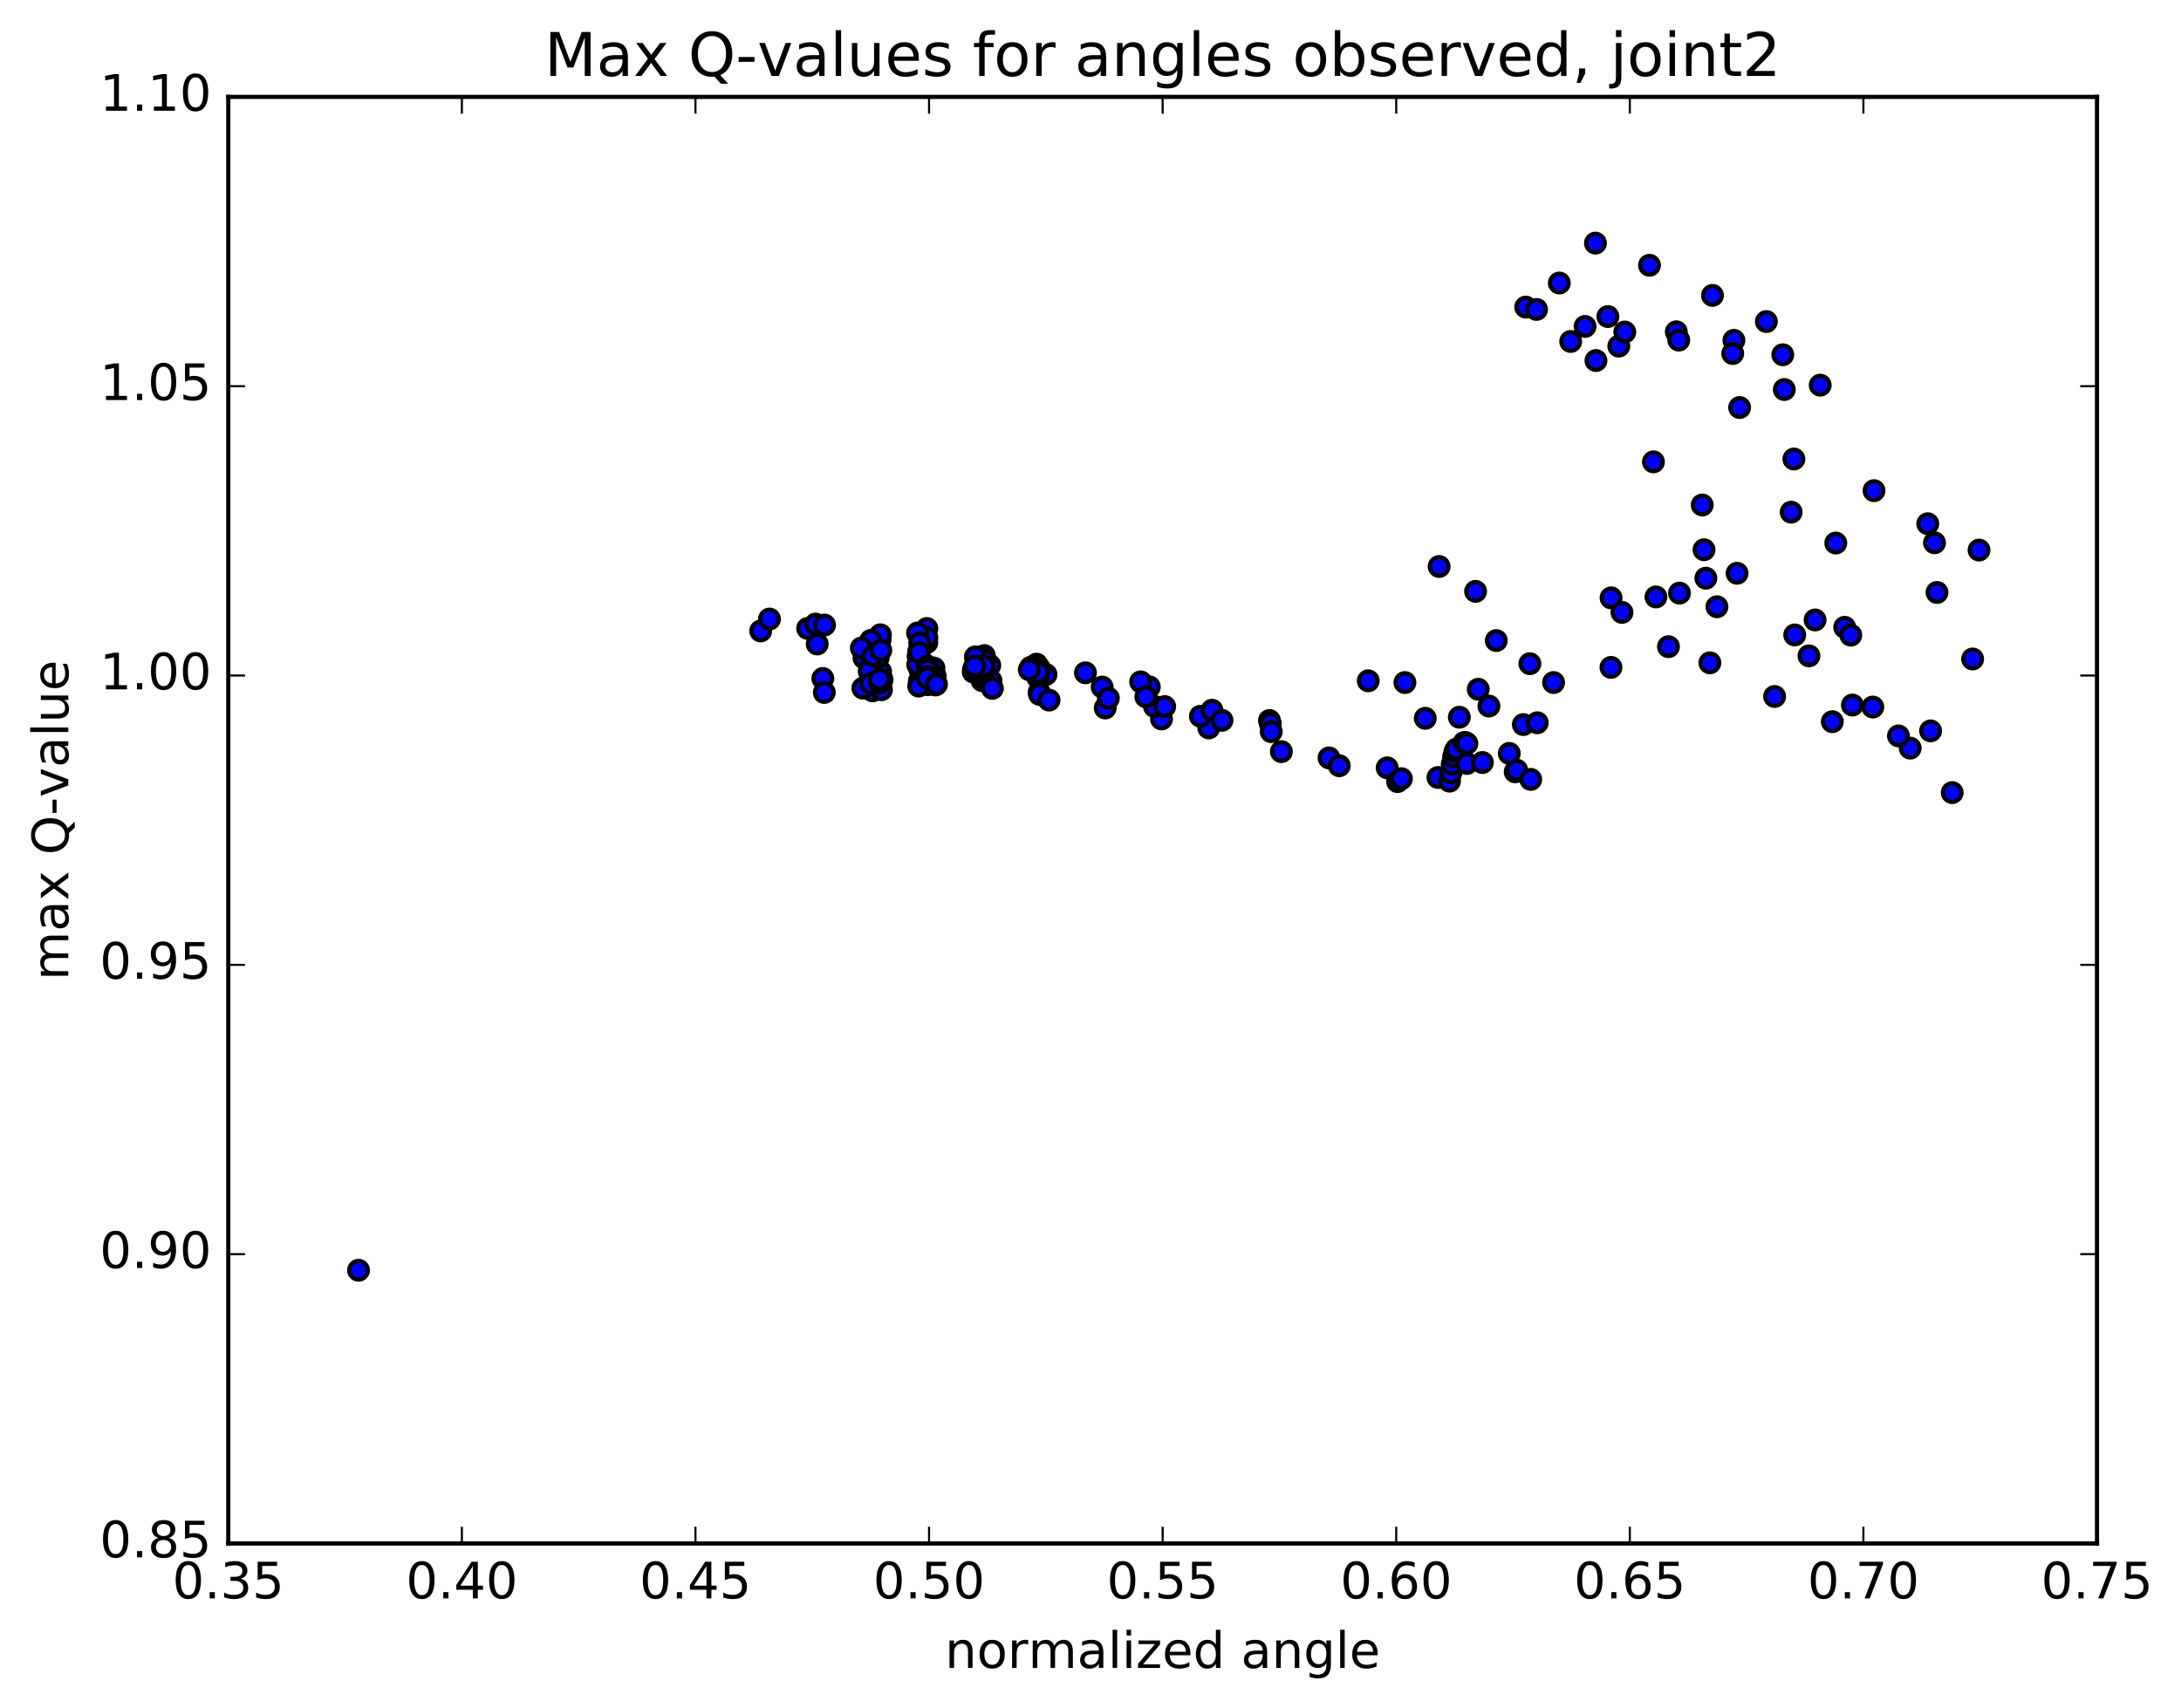 <?xml version="1.0" encoding="utf-8" standalone="no"?>
<!DOCTYPE svg PUBLIC "-//W3C//DTD SVG 1.1//EN"
  "http://www.w3.org/Graphics/SVG/1.1/DTD/svg11.dtd">
<!-- Created with matplotlib (http://matplotlib.org/) -->
<svg height="408pt" version="1.1" viewBox="0 0 521 408" width="521pt" xmlns="http://www.w3.org/2000/svg" xmlns:xlink="http://www.w3.org/1999/xlink">
 <defs>
  <style type="text/css">
*{stroke-linecap:butt;stroke-linejoin:round;stroke-miterlimit:100000;}
  </style>
 </defs>
 <g id="figure_1">
  <g id="patch_1">
   <path d="M 0 408.169 
L 521.492 408.169 
L 521.492 0 
L 0 0 
z
" style="fill:#ffffff;"/>
  </g>
  <g id="axes_1">
   <g id="patch_2">
    <path d="M 54.532 368.742 
L 500.933 368.742 
L 500.933 23.142 
L 54.532 23.142 
z
" style="fill:#ffffff;"/>
   </g>
   <g id="PathCollection_1">
    <defs>
     <path d="M 0 2.236 
C 0.593 2.236 1.162 2 1.581 1.581 
C 2 1.162 2.236 0.593 2.236 0 
C 2.236 -0.593 2 -1.162 1.581 -1.581 
C 1.162 -2 0.593 -2.236 0 -2.236 
C -0.593 -2.236 -1.162 -2 -1.581 -1.581 
C -2 -1.162 -2.236 -0.593 -2.236 0 
C -2.236 0.593 -2 1.162 -1.581 1.581 
C -1.162 2 -0.593 2.236 0 2.236 
z
" id="m28b443f826" style="stroke:#000000;"/>
    </defs>
    <g clip-path="url(#p055ac2f801)">
     <use style="fill:#0000ff;stroke:#000000;" x="85.647" xlink:href="#m28b443f826" y="303.468"/>
     <use style="fill:#0000ff;stroke:#000000;" x="221.933" xlink:href="#m28b443f826" y="162.406"/>
     <use style="fill:#0000ff;stroke:#000000;" x="219.739" xlink:href="#m28b443f826" y="159.907"/>
     <use style="fill:#0000ff;stroke:#000000;" x="206.386" xlink:href="#m28b443f826" y="157.171"/>
     <use style="fill:#0000ff;stroke:#000000;" x="195.211" xlink:href="#m28b443f826" y="153.853"/>
     <use style="fill:#0000ff;stroke:#000000;" x="192.93" xlink:href="#m28b443f826" y="150.136"/>
     <use style="fill:#0000ff;stroke:#000000;" x="181.711" xlink:href="#m28b443f826" y="150.735"/>
     <use style="fill:#0000ff;stroke:#000000;" x="183.808" xlink:href="#m28b443f826" y="147.89"/>
     <use style="fill:#0000ff;stroke:#000000;" x="194.829" xlink:href="#m28b443f826" y="149.092"/>
     <use style="fill:#0000ff;stroke:#000000;" x="196.966" xlink:href="#m28b443f826" y="149.321"/>
     <use style="fill:#0000ff;stroke:#000000;" x="210.224" xlink:href="#m28b443f826" y="152.897"/>
     <use style="fill:#0000ff;stroke:#000000;" x="219.332" xlink:href="#m28b443f826" y="156.775"/>
     <use style="fill:#0000ff;stroke:#000000;" x="208.192" xlink:href="#m28b443f826" y="158.677"/>
     <use style="fill:#0000ff;stroke:#000000;" x="210.355" xlink:href="#m28b443f826" y="160.443"/>
     <use style="fill:#0000ff;stroke:#000000;" x="219.47" xlink:href="#m28b443f826" y="155.611"/>
     <use style="fill:#0000ff;stroke:#000000;" x="210.308" xlink:href="#m28b443f826" y="151.651"/>
     <use style="fill:#0000ff;stroke:#000000;" x="221.407" xlink:href="#m28b443f826" y="150.152"/>
     <use style="fill:#0000ff;stroke:#000000;" x="221.398" xlink:href="#m28b443f826" y="153.508"/>
     <use style="fill:#0000ff;stroke:#000000;" x="221.407" xlink:href="#m28b443f826" y="152.351"/>
     <use style="fill:#0000ff;stroke:#000000;" x="219.193" xlink:href="#m28b443f826" y="151.215"/>
     <use style="fill:#0000ff;stroke:#000000;" x="208.052" xlink:href="#m28b443f826" y="153.042"/>
     <use style="fill:#0000ff;stroke:#000000;" x="208.014" xlink:href="#m28b443f826" y="153.02"/>
     <use style="fill:#0000ff;stroke:#000000;" x="205.767" xlink:href="#m28b443f826" y="154.802"/>
     <use style="fill:#0000ff;stroke:#000000;" x="196.558" xlink:href="#m28b443f826" y="162.088"/>
     <use style="fill:#0000ff;stroke:#000000;" x="207.638" xlink:href="#m28b443f826" y="160.386"/>
     <use style="fill:#0000ff;stroke:#000000;" x="209.797" xlink:href="#m28b443f826" y="157.073"/>
     <use style="fill:#0000ff;stroke:#000000;" x="220.89" xlink:href="#m28b443f826" y="158.746"/>
     <use style="fill:#0000ff;stroke:#000000;" x="223.098" xlink:href="#m28b443f826" y="159.593"/>
     <use style="fill:#0000ff;stroke:#000000;" x="236.44" xlink:href="#m28b443f826" y="158.955"/>
     <use style="fill:#0000ff;stroke:#000000;" x="247.61" xlink:href="#m28b443f826" y="158.671"/>
     <use style="fill:#0000ff;stroke:#000000;" x="249.874" xlink:href="#m28b443f826" y="161.137"/>
     <use style="fill:#0000ff;stroke:#000000;" x="263.291" xlink:href="#m28b443f826" y="164.147"/>
     <use style="fill:#0000ff;stroke:#000000;" x="274.553" xlink:href="#m28b443f826" y="164.102"/>
     <use style="fill:#0000ff;stroke:#000000;" x="272.484" xlink:href="#m28b443f826" y="162.902"/>
     <use style="fill:#0000ff;stroke:#000000;" x="259.294" xlink:href="#m28b443f826" y="160.732"/>
     <use style="fill:#0000ff;stroke:#000000;" x="248.259" xlink:href="#m28b443f826" y="159.59"/>
     <use style="fill:#0000ff;stroke:#000000;" x="248.32" xlink:href="#m28b443f826" y="160.031"/>
     <use style="fill:#0000ff;stroke:#000000;" x="246.2" xlink:href="#m28b443f826" y="159.414"/>
     <use style="fill:#0000ff;stroke:#000000;" x="235.135" xlink:href="#m28b443f826" y="156.617"/>
     <use style="fill:#0000ff;stroke:#000000;" x="235.16" xlink:href="#m28b443f826" y="157.675"/>
     <use style="fill:#0000ff;stroke:#000000;" x="233.004" xlink:href="#m28b443f826" y="156.925"/>
     <use style="fill:#0000ff;stroke:#000000;" x="219.695" xlink:href="#m28b443f826" y="153.604"/>
     <use style="fill:#0000ff;stroke:#000000;" x="208.544" xlink:href="#m28b443f826" y="156.658"/>
     <use style="fill:#0000ff;stroke:#000000;" x="210.707" xlink:href="#m28b443f826" y="162.374"/>
     <use style="fill:#0000ff;stroke:#000000;" x="221.822" xlink:href="#m28b443f826" y="162.302"/>
     <use style="fill:#0000ff;stroke:#000000;" x="219.614" xlink:href="#m28b443f826" y="162.674"/>
     <use style="fill:#0000ff;stroke:#000000;" x="208.469" xlink:href="#m28b443f826" y="165.001"/>
     <use style="fill:#0000ff;stroke:#000000;" x="208.444" xlink:href="#m28b443f826" y="164.512"/>
     <use style="fill:#0000ff;stroke:#000000;" x="208.394" xlink:href="#m28b443f826" y="165.002"/>
     <use style="fill:#0000ff;stroke:#000000;" x="210.569" xlink:href="#m28b443f826" y="164.776"/>
     <use style="fill:#0000ff;stroke:#000000;" x="221.669" xlink:href="#m28b443f826" y="163.505"/>
     <use style="fill:#0000ff;stroke:#000000;" x="221.668" xlink:href="#m28b443f826" y="163.504"/>
     <use style="fill:#0000ff;stroke:#000000;" x="221.668" xlink:href="#m28b443f826" y="163.499"/>
     <use style="fill:#0000ff;stroke:#000000;" x="219.461" xlink:href="#m28b443f826" y="163.915"/>
     <use style="fill:#0000ff;stroke:#000000;" x="206.126" xlink:href="#m28b443f826" y="164.401"/>
     <use style="fill:#0000ff;stroke:#000000;" x="196.913" xlink:href="#m28b443f826" y="165.432"/>
     <use style="fill:#0000ff;stroke:#000000;" x="207.99" xlink:href="#m28b443f826" y="163.297"/>
     <use style="fill:#0000ff;stroke:#000000;" x="210.144" xlink:href="#m28b443f826" y="163.181"/>
     <use style="fill:#0000ff;stroke:#000000;" x="223.444" xlink:href="#m28b443f826" y="163.646"/>
     <use style="fill:#0000ff;stroke:#000000;" x="234.599" xlink:href="#m28b443f826" y="162.602"/>
     <use style="fill:#0000ff;stroke:#000000;" x="234.634" xlink:href="#m28b443f826" y="161.308"/>
     <use style="fill:#0000ff;stroke:#000000;" x="234.657" xlink:href="#m28b443f826" y="161.773"/>
     <use style="fill:#0000ff;stroke:#000000;" x="232.504" xlink:href="#m28b443f826" y="160.563"/>
     <use style="fill:#0000ff;stroke:#000000;" x="223.384" xlink:href="#m28b443f826" y="161.513"/>
     <use style="fill:#0000ff;stroke:#000000;" x="232.541" xlink:href="#m28b443f826" y="159.951"/>
     <use style="fill:#0000ff;stroke:#000000;" x="219.231" xlink:href="#m28b443f826" y="158.783"/>
     <use style="fill:#0000ff;stroke:#000000;" x="210.065" xlink:href="#m28b443f826" y="162.285"/>
     <use style="fill:#0000ff;stroke:#000000;" x="223.383" xlink:href="#m28b443f826" y="161.87"/>
     <use style="fill:#0000ff;stroke:#000000;" x="234.52" xlink:href="#m28b443f826" y="160.841"/>
     <use style="fill:#0000ff;stroke:#000000;" x="236.749" xlink:href="#m28b443f826" y="162.655"/>
     <use style="fill:#0000ff;stroke:#000000;" x="247.941" xlink:href="#m28b443f826" y="161.946"/>
     <use style="fill:#0000ff;stroke:#000000;" x="248.014" xlink:href="#m28b443f826" y="160.61"/>
     <use style="fill:#0000ff;stroke:#000000;" x="245.875" xlink:href="#m28b443f826" y="160.014"/>
     <use style="fill:#0000ff;stroke:#000000;" x="234.803" xlink:href="#m28b443f826" y="161.696"/>
     <use style="fill:#0000ff;stroke:#000000;" x="234.852" xlink:href="#m28b443f826" y="161.216"/>
     <use style="fill:#0000ff;stroke:#000000;" x="234.882" xlink:href="#m28b443f826" y="160.83"/>
     <use style="fill:#0000ff;stroke:#000000;" x="234.927" xlink:href="#m28b443f826" y="159.986"/>
     <use style="fill:#0000ff;stroke:#000000;" x="234.958" xlink:href="#m28b443f826" y="159.066"/>
     <use style="fill:#0000ff;stroke:#000000;" x="234.996" xlink:href="#m28b443f826" y="159.075"/>
     <use style="fill:#0000ff;stroke:#000000;" x="235.034" xlink:href="#m28b443f826" y="159.089"/>
     <use style="fill:#0000ff;stroke:#000000;" x="232.865" xlink:href="#m28b443f826" y="159.112"/>
     <use style="fill:#0000ff;stroke:#000000;" x="221.764" xlink:href="#m28b443f826" y="160.126"/>
     <use style="fill:#0000ff;stroke:#000000;" x="221.765" xlink:href="#m28b443f826" y="160.126"/>
     <use style="fill:#0000ff;stroke:#000000;" x="221.765" xlink:href="#m28b443f826" y="160.125"/>
     <use style="fill:#0000ff;stroke:#000000;" x="219.571" xlink:href="#m28b443f826" y="155.917"/>
     <use style="fill:#0000ff;stroke:#000000;" x="210.407" xlink:href="#m28b443f826" y="155.351"/>
     <use style="fill:#0000ff;stroke:#000000;" x="221.508" xlink:href="#m28b443f826" y="159.138"/>
     <use style="fill:#0000ff;stroke:#000000;" x="221.515" xlink:href="#m28b443f826" y="160.099"/>
     <use style="fill:#0000ff;stroke:#000000;" x="221.515" xlink:href="#m28b443f826" y="160.098"/>
     <use style="fill:#0000ff;stroke:#000000;" x="221.508" xlink:href="#m28b443f826" y="161.644"/>
     <use style="fill:#0000ff;stroke:#000000;" x="221.515" xlink:href="#m28b443f826" y="161.992"/>
     <use style="fill:#0000ff;stroke:#000000;" x="223.709" xlink:href="#m28b443f826" y="163.47"/>
     <use style="fill:#0000ff;stroke:#000000;" x="237.062" xlink:href="#m28b443f826" y="164.452"/>
     <use style="fill:#0000ff;stroke:#000000;" x="248.237" xlink:href="#m28b443f826" y="165.38"/>
     <use style="fill:#0000ff;stroke:#000000;" x="248.318" xlink:href="#m28b443f826" y="165.888"/>
     <use style="fill:#0000ff;stroke:#000000;" x="250.592" xlink:href="#m28b443f826" y="167.253"/>
     <use style="fill:#0000ff;stroke:#000000;" x="264.012" xlink:href="#m28b443f826" y="169.139"/>
     <use style="fill:#0000ff;stroke:#000000;" x="277.468" xlink:href="#m28b443f826" y="171.767"/>
     <use style="fill:#0000ff;stroke:#000000;" x="288.754" xlink:href="#m28b443f826" y="173.912"/>
     <use style="fill:#0000ff;stroke:#000000;" x="286.747" xlink:href="#m28b443f826" y="171.115"/>
     <use style="fill:#0000ff;stroke:#000000;" x="275.788" xlink:href="#m28b443f826" y="168.79"/>
     <use style="fill:#0000ff;stroke:#000000;" x="273.731" xlink:href="#m28b443f826" y="166.472"/>
     <use style="fill:#0000ff;stroke:#000000;" x="264.771" xlink:href="#m28b443f826" y="166.808"/>
     <use style="fill:#0000ff;stroke:#000000;" x="278.224" xlink:href="#m28b443f826" y="168.807"/>
     <use style="fill:#0000ff;stroke:#000000;" x="289.518" xlink:href="#m28b443f826" y="169.675"/>
     <use style="fill:#0000ff;stroke:#000000;" x="291.905" xlink:href="#m28b443f826" y="172.084"/>
     <use style="fill:#0000ff;stroke:#000000;" x="303.241" xlink:href="#m28b443f826" y="172.136"/>
     <use style="fill:#0000ff;stroke:#000000;" x="303.45" xlink:href="#m28b443f826" y="172.877"/>
     <use style="fill:#0000ff;stroke:#000000;" x="303.673" xlink:href="#m28b443f826" y="174.798"/>
     <use style="fill:#0000ff;stroke:#000000;" x="306.097" xlink:href="#m28b443f826" y="179.567"/>
     <use style="fill:#0000ff;stroke:#000000;" x="317.473" xlink:href="#m28b443f826" y="181.065"/>
     <use style="fill:#0000ff;stroke:#000000;" x="319.93" xlink:href="#m28b443f826" y="182.935"/>
     <use style="fill:#0000ff;stroke:#000000;" x="331.37" xlink:href="#m28b443f826" y="183.441"/>
     <use style="fill:#0000ff;stroke:#000000;" x="333.855" xlink:href="#m28b443f826" y="186.726"/>
     <use style="fill:#0000ff;stroke:#000000;" x="343.509" xlink:href="#m28b443f826" y="185.743"/>
     <use style="fill:#0000ff;stroke:#000000;" x="334.773" xlink:href="#m28b443f826" y="186.031"/>
     <use style="fill:#0000ff;stroke:#000000;" x="346.263" xlink:href="#m28b443f826" y="186.622"/>
     <use style="fill:#0000ff;stroke:#000000;" x="346.586" xlink:href="#m28b443f826" y="184.663"/>
     <use style="fill:#0000ff;stroke:#000000;" x="346.91" xlink:href="#m28b443f826" y="182.591"/>
     <use style="fill:#0000ff;stroke:#000000;" x="347.235" xlink:href="#m28b443f826" y="180.804"/>
     <use style="fill:#0000ff;stroke:#000000;" x="347.561" xlink:href="#m28b443f826" y="179.556"/>
     <use style="fill:#0000ff;stroke:#000000;" x="347.889" xlink:href="#m28b443f826" y="178.972"/>
     <use style="fill:#0000ff;stroke:#000000;" x="350.412" xlink:href="#m28b443f826" y="182.4"/>
     <use style="fill:#0000ff;stroke:#000000;" x="361.951" xlink:href="#m28b443f826" y="184.383"/>
     <use style="fill:#0000ff;stroke:#000000;" x="362.308" xlink:href="#m28b443f826" y="183.991"/>
     <use style="fill:#0000ff;stroke:#000000;" x="360.533" xlink:href="#m28b443f826" y="179.994"/>
     <use style="fill:#0000ff;stroke:#000000;" x="349.753" xlink:href="#m28b443f826" y="177.398"/>
     <use style="fill:#0000ff;stroke:#000000;" x="350.081" xlink:href="#m28b443f826" y="177.396"/>
     <use style="fill:#0000ff;stroke:#000000;" x="350.413" xlink:href="#m28b443f826" y="177.629"/>
     <use style="fill:#0000ff;stroke:#000000;" x="348.612" xlink:href="#m28b443f826" y="171.347"/>
     <use style="fill:#0000ff;stroke:#000000;" x="335.608" xlink:href="#m28b443f826" y="163.06"/>
     <use style="fill:#0000ff;stroke:#000000;" x="326.849" xlink:href="#m28b443f826" y="162.647"/>
     <use style="fill:#0000ff;stroke:#000000;" x="340.469" xlink:href="#m28b443f826" y="171.604"/>
     <use style="fill:#0000ff;stroke:#000000;" x="354.113" xlink:href="#m28b443f826" y="182.163"/>
     <use style="fill:#0000ff;stroke:#000000;" x="365.663" xlink:href="#m28b443f826" y="186.204"/>
     <use style="fill:#0000ff;stroke:#000000;" x="363.899" xlink:href="#m28b443f826" y="173.103"/>
     <use style="fill:#0000ff;stroke:#000000;" x="353.122" xlink:href="#m28b443f826" y="164.663"/>
     <use style="fill:#0000ff;stroke:#000000;" x="355.669" xlink:href="#m28b443f826" y="168.68"/>
     <use style="fill:#0000ff;stroke:#000000;" x="367.216" xlink:href="#m28b443f826" y="172.67"/>
     <use style="fill:#0000ff;stroke:#000000;" x="365.46" xlink:href="#m28b443f826" y="158.558"/>
     <use style="fill:#0000ff;stroke:#000000;" x="352.487" xlink:href="#m28b443f826" y="141.279"/>
     <use style="fill:#0000ff;stroke:#000000;" x="343.782" xlink:href="#m28b443f826" y="135.334"/>
     <use style="fill:#0000ff;stroke:#000000;" x="357.43" xlink:href="#m28b443f826" y="153.034"/>
     <use style="fill:#0000ff;stroke:#000000;" x="371.122" xlink:href="#m28b443f826" y="163.058"/>
     <use style="fill:#0000ff;stroke:#000000;" x="384.831" xlink:href="#m28b443f826" y="159.441"/>
     <use style="fill:#0000ff;stroke:#000000;" x="398.563" xlink:href="#m28b443f826" y="154.494"/>
     <use style="fill:#0000ff;stroke:#000000;" x="408.463" xlink:href="#m28b443f826" y="158.348"/>
     <use style="fill:#0000ff;stroke:#000000;" x="395.574" xlink:href="#m28b443f826" y="142.609"/>
     <use style="fill:#0000ff;stroke:#000000;" x="384.854" xlink:href="#m28b443f826" y="142.832"/>
     <use style="fill:#0000ff;stroke:#000000;" x="387.462" xlink:href="#m28b443f826" y="146.303"/>
     <use style="fill:#0000ff;stroke:#000000;" x="401.199" xlink:href="#m28b443f826" y="141.693"/>
     <use style="fill:#0000ff;stroke:#000000;" x="414.956" xlink:href="#m28b443f826" y="136.955"/>
     <use style="fill:#0000ff;stroke:#000000;" x="428.723" xlink:href="#m28b443f826" y="151.693"/>
     <use style="fill:#0000ff;stroke:#000000;" x="442.511" xlink:href="#m28b443f826" y="168.441"/>
     <use style="fill:#0000ff;stroke:#000000;" x="456.307" xlink:href="#m28b443f826" y="178.727"/>
     <use style="fill:#0000ff;stroke:#000000;" x="466.341" xlink:href="#m28b443f826" y="189.355"/>
     <use style="fill:#0000ff;stroke:#000000;" x="453.505" xlink:href="#m28b443f826" y="175.813"/>
     <use style="fill:#0000ff;stroke:#000000;" x="440.658" xlink:href="#m28b443f826" y="149.859"/>
     <use style="fill:#0000ff;stroke:#000000;" x="432.122" xlink:href="#m28b443f826" y="156.686"/>
     <use style="fill:#0000ff;stroke:#000000;" x="442.125" xlink:href="#m28b443f826" y="151.734"/>
     <use style="fill:#0000ff;stroke:#000000;" x="433.591" xlink:href="#m28b443f826" y="148.105"/>
     <use style="fill:#0000ff;stroke:#000000;" x="447.38" xlink:href="#m28b443f826" y="168.913"/>
     <use style="fill:#0000ff;stroke:#000000;" x="461.182" xlink:href="#m28b443f826" y="174.61"/>
     <use style="fill:#0000ff;stroke:#000000;" x="471.221" xlink:href="#m28b443f826" y="157.429"/>
     <use style="fill:#0000ff;stroke:#000000;" x="462.714" xlink:href="#m28b443f826" y="141.542"/>
     <use style="fill:#0000ff;stroke:#000000;" x="472.754" xlink:href="#m28b443f826" y="131.411"/>
     <use style="fill:#0000ff;stroke:#000000;" x="462.118" xlink:href="#m28b443f826" y="129.667"/>
     <use style="fill:#0000ff;stroke:#000000;" x="460.507" xlink:href="#m28b443f826" y="125.121"/>
     <use style="fill:#0000ff;stroke:#000000;" x="447.665" xlink:href="#m28b443f826" y="117.22"/>
     <use style="fill:#0000ff;stroke:#000000;" x="434.816" xlink:href="#m28b443f826" y="92.014"/>
     <use style="fill:#0000ff;stroke:#000000;" x="421.951" xlink:href="#m28b443f826" y="76.818"/>
     <use style="fill:#0000ff;stroke:#000000;" x="409.077" xlink:href="#m28b443f826" y="70.57"/>
     <use style="fill:#0000ff;stroke:#000000;" x="394.036" xlink:href="#m28b443f826" y="63.371"/>
     <use style="fill:#0000ff;stroke:#000000;" x="381.125" xlink:href="#m28b443f826" y="58.079"/>
     <use style="fill:#0000ff;stroke:#000000;" x="372.489" xlink:href="#m28b443f826" y="67.617"/>
     <use style="fill:#0000ff;stroke:#000000;" x="384.095" xlink:href="#m28b443f826" y="75.629"/>
     <use style="fill:#0000ff;stroke:#000000;" x="386.7" xlink:href="#m28b443f826" y="82.694"/>
     <use style="fill:#0000ff;stroke:#000000;" x="400.443" xlink:href="#m28b443f826" y="79.268"/>
     <use style="fill:#0000ff;stroke:#000000;" x="414.199" xlink:href="#m28b443f826" y="81.309"/>
     <use style="fill:#0000ff;stroke:#000000;" x="425.872" xlink:href="#m28b443f826" y="84.753"/>
     <use style="fill:#0000ff;stroke:#000000;" x="428.528" xlink:href="#m28b443f826" y="109.662"/>
     <use style="fill:#0000ff;stroke:#000000;" x="438.529" xlink:href="#m28b443f826" y="129.738"/>
     <use style="fill:#0000ff;stroke:#000000;" x="427.876" xlink:href="#m28b443f826" y="122.359"/>
     <use style="fill:#0000ff;stroke:#000000;" x="426.237" xlink:href="#m28b443f826" y="93.057"/>
     <use style="fill:#0000ff;stroke:#000000;" x="415.564" xlink:href="#m28b443f826" y="97.356"/>
     <use style="fill:#0000ff;stroke:#000000;" x="413.913" xlink:href="#m28b443f826" y="84.456"/>
     <use style="fill:#0000ff;stroke:#000000;" x="401.025" xlink:href="#m28b443f826" y="81.247"/>
     <use style="fill:#0000ff;stroke:#000000;" x="388.129" xlink:href="#m28b443f826" y="79.323"/>
     <use style="fill:#0000ff;stroke:#000000;" x="375.208" xlink:href="#m28b443f826" y="81.577"/>
     <use style="fill:#0000ff;stroke:#000000;" x="364.477" xlink:href="#m28b443f826" y="73.362"/>
     <use style="fill:#0000ff;stroke:#000000;" x="367.05" xlink:href="#m28b443f826" y="73.929"/>
     <use style="fill:#0000ff;stroke:#000000;" x="378.644" xlink:href="#m28b443f826" y="77.99"/>
     <use style="fill:#0000ff;stroke:#000000;" x="381.244" xlink:href="#m28b443f826" y="86.134"/>
     <use style="fill:#0000ff;stroke:#000000;" x="394.976" xlink:href="#m28b443f826" y="110.336"/>
     <use style="fill:#0000ff;stroke:#000000;" x="406.627" xlink:href="#m28b443f826" y="120.644"/>
     <use style="fill:#0000ff;stroke:#000000;" x="407.064" xlink:href="#m28b443f826" y="131.334"/>
     <use style="fill:#0000ff;stroke:#000000;" x="407.507" xlink:href="#m28b443f826" y="138.132"/>
     <use style="fill:#0000ff;stroke:#000000;" x="410.148" xlink:href="#m28b443f826" y="144.952"/>
     <use style="fill:#0000ff;stroke:#000000;" x="423.919" xlink:href="#m28b443f826" y="166.387"/>
     <use style="fill:#0000ff;stroke:#000000;" x="437.706" xlink:href="#m28b443f826" y="172.412"/>
    </g>
   </g>
   <g id="patch_3">
    <path d="M 500.933 368.742 
L 500.933 23.142 
" style="fill:none;stroke:#000000;stroke-linecap:square;stroke-linejoin:miter;"/>
   </g>
   <g id="patch_4">
    <path d="M 54.532 368.742 
L 54.532 23.142 
" style="fill:none;stroke:#000000;stroke-linecap:square;stroke-linejoin:miter;"/>
   </g>
   <g id="patch_5">
    <path d="M 54.532 368.742 
L 500.933 368.742 
" style="fill:none;stroke:#000000;stroke-linecap:square;stroke-linejoin:miter;"/>
   </g>
   <g id="patch_6">
    <path d="M 54.532 23.142 
L 500.933 23.142 
" style="fill:none;stroke:#000000;stroke-linecap:square;stroke-linejoin:miter;"/>
   </g>
   <g id="matplotlib.axis_1">
    <g id="xtick_1">
     <g id="line2d_1">
      <defs>
       <path d="M 0 0 
L 0 -4 
" id="meae0b005f2" style="stroke:#000000;stroke-width:0.5;"/>
      </defs>
      <g>
       <use style="stroke:#000000;stroke-width:0.5;" x="54.532" xlink:href="#meae0b005f2" y="368.742"/>
      </g>
     </g>
     <g id="line2d_2">
      <defs>
       <path d="M 0 0 
L 0 4 
" id="m82924ce1fc" style="stroke:#000000;stroke-width:0.5;"/>
      </defs>
      <g>
       <use style="stroke:#000000;stroke-width:0.5;" x="54.532" xlink:href="#m82924ce1fc" y="23.142"/>
      </g>
     </g>
     <g id="text_1">
      <!-- 0.35 -->
      <defs>
       <path d="M 10.797 72.906 
L 49.516 72.906 
L 49.516 64.594 
L 19.828 64.594 
L 19.828 46.734 
Q 21.969 47.469 24.109 47.828 
Q 26.266 48.188 28.422 48.188 
Q 40.625 48.188 47.75 41.5 
Q 54.891 34.812 54.891 23.391 
Q 54.891 11.625 47.562 5.094 
Q 40.234 -1.422 26.906 -1.422 
Q 22.312 -1.422 17.547 -0.641 
Q 12.797 0.141 7.719 1.703 
L 7.719 11.625 
Q 12.109 9.234 16.797 8.062 
Q 21.484 6.891 26.703 6.891 
Q 35.156 6.891 40.078 11.328 
Q 45.016 15.766 45.016 23.391 
Q 45.016 31 40.078 35.438 
Q 35.156 39.891 26.703 39.891 
Q 22.75 39.891 18.812 39.016 
Q 14.891 38.141 10.797 36.281 
z
" id="BitstreamVeraSans-Roman-35"/>
       <path d="M 10.688 12.406 
L 21 12.406 
L 21 0 
L 10.688 0 
z
" id="BitstreamVeraSans-Roman-2e"/>
       <path d="M 31.781 66.406 
Q 24.172 66.406 20.328 58.906 
Q 16.5 51.422 16.5 36.375 
Q 16.5 21.391 20.328 13.891 
Q 24.172 6.391 31.781 6.391 
Q 39.453 6.391 43.281 13.891 
Q 47.125 21.391 47.125 36.375 
Q 47.125 51.422 43.281 58.906 
Q 39.453 66.406 31.781 66.406 
M 31.781 74.219 
Q 44.047 74.219 50.516 64.516 
Q 56.984 54.828 56.984 36.375 
Q 56.984 17.969 50.516 8.266 
Q 44.047 -1.422 31.781 -1.422 
Q 19.531 -1.422 13.062 8.266 
Q 6.594 17.969 6.594 36.375 
Q 6.594 54.828 13.062 64.516 
Q 19.531 74.219 31.781 74.219 
" id="BitstreamVeraSans-Roman-30"/>
       <path d="M 40.578 39.312 
Q 47.656 37.797 51.625 33 
Q 55.609 28.219 55.609 21.188 
Q 55.609 10.406 48.188 4.484 
Q 40.766 -1.422 27.094 -1.422 
Q 22.516 -1.422 17.656 -0.516 
Q 12.797 0.391 7.625 2.203 
L 7.625 11.719 
Q 11.719 9.328 16.594 8.109 
Q 21.484 6.891 26.812 6.891 
Q 36.078 6.891 40.938 10.547 
Q 45.797 14.203 45.797 21.188 
Q 45.797 27.641 41.281 31.266 
Q 36.766 34.906 28.719 34.906 
L 20.219 34.906 
L 20.219 43.016 
L 29.109 43.016 
Q 36.375 43.016 40.234 45.922 
Q 44.094 48.828 44.094 54.297 
Q 44.094 59.906 40.109 62.906 
Q 36.141 65.922 28.719 65.922 
Q 24.656 65.922 20.016 65.031 
Q 15.375 64.156 9.812 62.312 
L 9.812 71.094 
Q 15.438 72.656 20.344 73.438 
Q 25.25 74.219 29.594 74.219 
Q 40.828 74.219 47.359 69.109 
Q 53.906 64.016 53.906 55.328 
Q 53.906 49.266 50.438 45.094 
Q 46.969 40.922 40.578 39.312 
" id="BitstreamVeraSans-Roman-33"/>
      </defs>
      <g transform="translate(41.173 381.86)scale(0.12 -0.12)">
       <use xlink:href="#BitstreamVeraSans-Roman-30"/>
       <use x="63.623" xlink:href="#BitstreamVeraSans-Roman-2e"/>
       <use x="95.41" xlink:href="#BitstreamVeraSans-Roman-33"/>
       <use x="159.033" xlink:href="#BitstreamVeraSans-Roman-35"/>
      </g>
     </g>
    </g>
    <g id="xtick_2">
     <g id="line2d_3">
      <g>
       <use style="stroke:#000000;stroke-width:0.5;" x="110.332" xlink:href="#meae0b005f2" y="368.742"/>
      </g>
     </g>
     <g id="line2d_4">
      <g>
       <use style="stroke:#000000;stroke-width:0.5;" x="110.332" xlink:href="#m82924ce1fc" y="23.142"/>
      </g>
     </g>
     <g id="text_2">
      <!-- 0.40 -->
      <defs>
       <path d="M 37.797 64.312 
L 12.891 25.391 
L 37.797 25.391 
z
M 35.203 72.906 
L 47.609 72.906 
L 47.609 25.391 
L 58.016 25.391 
L 58.016 17.188 
L 47.609 17.188 
L 47.609 0 
L 37.797 0 
L 37.797 17.188 
L 4.891 17.188 
L 4.891 26.703 
z
" id="BitstreamVeraSans-Roman-34"/>
      </defs>
      <g transform="translate(96.973 381.86)scale(0.12 -0.12)">
       <use xlink:href="#BitstreamVeraSans-Roman-30"/>
       <use x="63.623" xlink:href="#BitstreamVeraSans-Roman-2e"/>
       <use x="95.41" xlink:href="#BitstreamVeraSans-Roman-34"/>
       <use x="159.033" xlink:href="#BitstreamVeraSans-Roman-30"/>
      </g>
     </g>
    </g>
    <g id="xtick_3">
     <g id="line2d_5">
      <g>
       <use style="stroke:#000000;stroke-width:0.5;" x="166.132" xlink:href="#meae0b005f2" y="368.742"/>
      </g>
     </g>
     <g id="line2d_6">
      <g>
       <use style="stroke:#000000;stroke-width:0.5;" x="166.132" xlink:href="#m82924ce1fc" y="23.142"/>
      </g>
     </g>
     <g id="text_3">
      <!-- 0.45 -->
      <g transform="translate(152.773 381.86)scale(0.12 -0.12)">
       <use xlink:href="#BitstreamVeraSans-Roman-30"/>
       <use x="63.623" xlink:href="#BitstreamVeraSans-Roman-2e"/>
       <use x="95.41" xlink:href="#BitstreamVeraSans-Roman-34"/>
       <use x="159.033" xlink:href="#BitstreamVeraSans-Roman-35"/>
      </g>
     </g>
    </g>
    <g id="xtick_4">
     <g id="line2d_7">
      <g>
       <use style="stroke:#000000;stroke-width:0.5;" x="221.933" xlink:href="#meae0b005f2" y="368.742"/>
      </g>
     </g>
     <g id="line2d_8">
      <g>
       <use style="stroke:#000000;stroke-width:0.5;" x="221.933" xlink:href="#m82924ce1fc" y="23.142"/>
      </g>
     </g>
     <g id="text_4">
      <!-- 0.50 -->
      <g transform="translate(208.573 381.86)scale(0.12 -0.12)">
       <use xlink:href="#BitstreamVeraSans-Roman-30"/>
       <use x="63.623" xlink:href="#BitstreamVeraSans-Roman-2e"/>
       <use x="95.41" xlink:href="#BitstreamVeraSans-Roman-35"/>
       <use x="159.033" xlink:href="#BitstreamVeraSans-Roman-30"/>
      </g>
     </g>
    </g>
    <g id="xtick_5">
     <g id="line2d_9">
      <g>
       <use style="stroke:#000000;stroke-width:0.5;" x="277.733" xlink:href="#meae0b005f2" y="368.742"/>
      </g>
     </g>
     <g id="line2d_10">
      <g>
       <use style="stroke:#000000;stroke-width:0.5;" x="277.733" xlink:href="#m82924ce1fc" y="23.142"/>
      </g>
     </g>
     <g id="text_5">
      <!-- 0.55 -->
      <g transform="translate(264.373 381.86)scale(0.12 -0.12)">
       <use xlink:href="#BitstreamVeraSans-Roman-30"/>
       <use x="63.623" xlink:href="#BitstreamVeraSans-Roman-2e"/>
       <use x="95.41" xlink:href="#BitstreamVeraSans-Roman-35"/>
       <use x="159.033" xlink:href="#BitstreamVeraSans-Roman-35"/>
      </g>
     </g>
    </g>
    <g id="xtick_6">
     <g id="line2d_11">
      <g>
       <use style="stroke:#000000;stroke-width:0.5;" x="333.533" xlink:href="#meae0b005f2" y="368.742"/>
      </g>
     </g>
     <g id="line2d_12">
      <g>
       <use style="stroke:#000000;stroke-width:0.5;" x="333.533" xlink:href="#m82924ce1fc" y="23.142"/>
      </g>
     </g>
     <g id="text_6">
      <!-- 0.60 -->
      <defs>
       <path d="M 33.016 40.375 
Q 26.375 40.375 22.484 35.828 
Q 18.609 31.297 18.609 23.391 
Q 18.609 15.531 22.484 10.953 
Q 26.375 6.391 33.016 6.391 
Q 39.656 6.391 43.531 10.953 
Q 47.406 15.531 47.406 23.391 
Q 47.406 31.297 43.531 35.828 
Q 39.656 40.375 33.016 40.375 
M 52.594 71.297 
L 52.594 62.312 
Q 48.875 64.062 45.094 64.984 
Q 41.312 65.922 37.594 65.922 
Q 27.828 65.922 22.672 59.328 
Q 17.531 52.734 16.797 39.406 
Q 19.672 43.656 24.016 45.922 
Q 28.375 48.188 33.594 48.188 
Q 44.578 48.188 50.953 41.516 
Q 57.328 34.859 57.328 23.391 
Q 57.328 12.156 50.688 5.359 
Q 44.047 -1.422 33.016 -1.422 
Q 20.359 -1.422 13.672 8.266 
Q 6.984 17.969 6.984 36.375 
Q 6.984 53.656 15.188 63.938 
Q 23.391 74.219 37.203 74.219 
Q 40.922 74.219 44.703 73.484 
Q 48.484 72.75 52.594 71.297 
" id="BitstreamVeraSans-Roman-36"/>
      </defs>
      <g transform="translate(320.173 381.86)scale(0.12 -0.12)">
       <use xlink:href="#BitstreamVeraSans-Roman-30"/>
       <use x="63.623" xlink:href="#BitstreamVeraSans-Roman-2e"/>
       <use x="95.41" xlink:href="#BitstreamVeraSans-Roman-36"/>
       <use x="159.033" xlink:href="#BitstreamVeraSans-Roman-30"/>
      </g>
     </g>
    </g>
    <g id="xtick_7">
     <g id="line2d_13">
      <g>
       <use style="stroke:#000000;stroke-width:0.5;" x="389.332" xlink:href="#meae0b005f2" y="368.742"/>
      </g>
     </g>
     <g id="line2d_14">
      <g>
       <use style="stroke:#000000;stroke-width:0.5;" x="389.332" xlink:href="#m82924ce1fc" y="23.142"/>
      </g>
     </g>
     <g id="text_7">
      <!-- 0.65 -->
      <g transform="translate(375.973 381.86)scale(0.12 -0.12)">
       <use xlink:href="#BitstreamVeraSans-Roman-30"/>
       <use x="63.623" xlink:href="#BitstreamVeraSans-Roman-2e"/>
       <use x="95.41" xlink:href="#BitstreamVeraSans-Roman-36"/>
       <use x="159.033" xlink:href="#BitstreamVeraSans-Roman-35"/>
      </g>
     </g>
    </g>
    <g id="xtick_8">
     <g id="line2d_15">
      <g>
       <use style="stroke:#000000;stroke-width:0.5;" x="445.132" xlink:href="#meae0b005f2" y="368.742"/>
      </g>
     </g>
     <g id="line2d_16">
      <g>
       <use style="stroke:#000000;stroke-width:0.5;" x="445.132" xlink:href="#m82924ce1fc" y="23.142"/>
      </g>
     </g>
     <g id="text_8">
      <!-- 0.70 -->
      <defs>
       <path d="M 8.203 72.906 
L 55.078 72.906 
L 55.078 68.703 
L 28.609 0 
L 18.312 0 
L 43.219 64.594 
L 8.203 64.594 
z
" id="BitstreamVeraSans-Roman-37"/>
      </defs>
      <g transform="translate(431.773 381.86)scale(0.12 -0.12)">
       <use xlink:href="#BitstreamVeraSans-Roman-30"/>
       <use x="63.623" xlink:href="#BitstreamVeraSans-Roman-2e"/>
       <use x="95.41" xlink:href="#BitstreamVeraSans-Roman-37"/>
       <use x="159.033" xlink:href="#BitstreamVeraSans-Roman-30"/>
      </g>
     </g>
    </g>
    <g id="xtick_9">
     <g id="line2d_17">
      <g>
       <use style="stroke:#000000;stroke-width:0.5;" x="500.933" xlink:href="#meae0b005f2" y="368.742"/>
      </g>
     </g>
     <g id="line2d_18">
      <g>
       <use style="stroke:#000000;stroke-width:0.5;" x="500.933" xlink:href="#m82924ce1fc" y="23.142"/>
      </g>
     </g>
     <g id="text_9">
      <!-- 0.75 -->
      <g transform="translate(487.573 381.86)scale(0.12 -0.12)">
       <use xlink:href="#BitstreamVeraSans-Roman-30"/>
       <use x="63.623" xlink:href="#BitstreamVeraSans-Roman-2e"/>
       <use x="95.41" xlink:href="#BitstreamVeraSans-Roman-37"/>
       <use x="159.033" xlink:href="#BitstreamVeraSans-Roman-35"/>
      </g>
     </g>
    </g>
    <g id="text_10">
     <!-- normalized angle -->
     <defs>
      <path d="M 45.406 46.391 
L 45.406 75.984 
L 54.391 75.984 
L 54.391 0 
L 45.406 0 
L 45.406 8.203 
Q 42.578 3.328 38.25 0.953 
Q 33.938 -1.422 27.875 -1.422 
Q 17.969 -1.422 11.734 6.484 
Q 5.516 14.406 5.516 27.297 
Q 5.516 40.188 11.734 48.094 
Q 17.969 56 27.875 56 
Q 33.938 56 38.25 53.625 
Q 42.578 51.266 45.406 46.391 
M 14.797 27.297 
Q 14.797 17.391 18.875 11.75 
Q 22.953 6.109 30.078 6.109 
Q 37.203 6.109 41.297 11.75 
Q 45.406 17.391 45.406 27.297 
Q 45.406 37.203 41.297 42.844 
Q 37.203 48.484 30.078 48.484 
Q 22.953 48.484 18.875 42.844 
Q 14.797 37.203 14.797 27.297 
" id="BitstreamVeraSans-Roman-64"/>
      <path id="BitstreamVeraSans-Roman-20"/>
      <path d="M 52 44.188 
Q 55.375 50.25 60.062 53.125 
Q 64.75 56 71.094 56 
Q 79.641 56 84.281 50.016 
Q 88.922 44.047 88.922 33.016 
L 88.922 0 
L 79.891 0 
L 79.891 32.719 
Q 79.891 40.578 77.094 44.375 
Q 74.312 48.188 68.609 48.188 
Q 61.625 48.188 57.562 43.547 
Q 53.516 38.922 53.516 30.906 
L 53.516 0 
L 44.484 0 
L 44.484 32.719 
Q 44.484 40.625 41.703 44.406 
Q 38.922 48.188 33.109 48.188 
Q 26.219 48.188 22.156 43.531 
Q 18.109 38.875 18.109 30.906 
L 18.109 0 
L 9.078 0 
L 9.078 54.688 
L 18.109 54.688 
L 18.109 46.188 
Q 21.188 51.219 25.484 53.609 
Q 29.781 56 35.688 56 
Q 41.656 56 45.828 52.969 
Q 50 49.953 52 44.188 
" id="BitstreamVeraSans-Roman-6d"/>
      <path d="M 56.203 29.594 
L 56.203 25.203 
L 14.891 25.203 
Q 15.484 15.922 20.484 11.062 
Q 25.484 6.203 34.422 6.203 
Q 39.594 6.203 44.453 7.469 
Q 49.312 8.734 54.109 11.281 
L 54.109 2.781 
Q 49.266 0.734 44.188 -0.344 
Q 39.109 -1.422 33.891 -1.422 
Q 20.797 -1.422 13.156 6.188 
Q 5.516 13.812 5.516 26.812 
Q 5.516 40.234 12.766 48.109 
Q 20.016 56 32.328 56 
Q 43.359 56 49.781 48.891 
Q 56.203 41.797 56.203 29.594 
M 47.219 32.234 
Q 47.125 39.594 43.094 43.984 
Q 39.062 48.391 32.422 48.391 
Q 24.906 48.391 20.391 44.141 
Q 15.875 39.891 15.188 32.172 
z
" id="BitstreamVeraSans-Roman-65"/>
      <path d="M 5.516 54.688 
L 48.188 54.688 
L 48.188 46.484 
L 14.406 7.172 
L 48.188 7.172 
L 48.188 0 
L 4.297 0 
L 4.297 8.203 
L 38.094 47.516 
L 5.516 47.516 
z
" id="BitstreamVeraSans-Roman-7a"/>
      <path d="M 45.406 27.984 
Q 45.406 37.75 41.375 43.109 
Q 37.359 48.484 30.078 48.484 
Q 22.859 48.484 18.828 43.109 
Q 14.797 37.75 14.797 27.984 
Q 14.797 18.266 18.828 12.891 
Q 22.859 7.516 30.078 7.516 
Q 37.359 7.516 41.375 12.891 
Q 45.406 18.266 45.406 27.984 
M 54.391 6.781 
Q 54.391 -7.172 48.188 -13.984 
Q 42 -20.797 29.203 -20.797 
Q 24.469 -20.797 20.266 -20.094 
Q 16.062 -19.391 12.109 -17.922 
L 12.109 -9.188 
Q 16.062 -11.328 19.922 -12.344 
Q 23.781 -13.375 27.781 -13.375 
Q 36.625 -13.375 41.016 -8.766 
Q 45.406 -4.156 45.406 5.172 
L 45.406 9.625 
Q 42.625 4.781 38.281 2.391 
Q 33.938 0 27.875 0 
Q 17.828 0 11.672 7.656 
Q 5.516 15.328 5.516 27.984 
Q 5.516 40.672 11.672 48.328 
Q 17.828 56 27.875 56 
Q 33.938 56 38.281 53.609 
Q 42.625 51.219 45.406 46.391 
L 45.406 54.688 
L 54.391 54.688 
z
" id="BitstreamVeraSans-Roman-67"/>
      <path d="M 34.281 27.484 
Q 23.391 27.484 19.188 25 
Q 14.984 22.516 14.984 16.5 
Q 14.984 11.719 18.141 8.906 
Q 21.297 6.109 26.703 6.109 
Q 34.188 6.109 38.703 11.406 
Q 43.219 16.703 43.219 25.484 
L 43.219 27.484 
z
M 52.203 31.203 
L 52.203 0 
L 43.219 0 
L 43.219 8.297 
Q 40.141 3.328 35.547 0.953 
Q 30.953 -1.422 24.312 -1.422 
Q 15.922 -1.422 10.953 3.297 
Q 6 8.016 6 15.922 
Q 6 25.141 12.172 29.828 
Q 18.359 34.516 30.609 34.516 
L 43.219 34.516 
L 43.219 35.406 
Q 43.219 41.609 39.141 45 
Q 35.062 48.391 27.688 48.391 
Q 23 48.391 18.547 47.266 
Q 14.109 46.141 10.016 43.891 
L 10.016 52.203 
Q 14.938 54.109 19.578 55.047 
Q 24.219 56 28.609 56 
Q 40.484 56 46.344 49.844 
Q 52.203 43.703 52.203 31.203 
" id="BitstreamVeraSans-Roman-61"/>
      <path d="M 54.891 33.016 
L 54.891 0 
L 45.906 0 
L 45.906 32.719 
Q 45.906 40.484 42.875 44.328 
Q 39.844 48.188 33.797 48.188 
Q 26.516 48.188 22.312 43.547 
Q 18.109 38.922 18.109 30.906 
L 18.109 0 
L 9.078 0 
L 9.078 54.688 
L 18.109 54.688 
L 18.109 46.188 
Q 21.344 51.125 25.703 53.562 
Q 30.078 56 35.797 56 
Q 45.219 56 50.047 50.172 
Q 54.891 44.344 54.891 33.016 
" id="BitstreamVeraSans-Roman-6e"/>
      <path d="M 30.609 48.391 
Q 23.391 48.391 19.188 42.75 
Q 14.984 37.109 14.984 27.297 
Q 14.984 17.484 19.156 11.844 
Q 23.344 6.203 30.609 6.203 
Q 37.797 6.203 41.984 11.859 
Q 46.188 17.531 46.188 27.297 
Q 46.188 37.016 41.984 42.703 
Q 37.797 48.391 30.609 48.391 
M 30.609 56 
Q 42.328 56 49.016 48.375 
Q 55.719 40.766 55.719 27.297 
Q 55.719 13.875 49.016 6.219 
Q 42.328 -1.422 30.609 -1.422 
Q 18.844 -1.422 12.172 6.219 
Q 5.516 13.875 5.516 27.297 
Q 5.516 40.766 12.172 48.375 
Q 18.844 56 30.609 56 
" id="BitstreamVeraSans-Roman-6f"/>
      <path d="M 9.422 75.984 
L 18.406 75.984 
L 18.406 0 
L 9.422 0 
z
" id="BitstreamVeraSans-Roman-6c"/>
      <path d="M 9.422 54.688 
L 18.406 54.688 
L 18.406 0 
L 9.422 0 
z
M 9.422 75.984 
L 18.406 75.984 
L 18.406 64.594 
L 9.422 64.594 
z
" id="BitstreamVeraSans-Roman-69"/>
      <path d="M 41.109 46.297 
Q 39.594 47.172 37.812 47.578 
Q 36.031 48 33.891 48 
Q 26.266 48 22.188 43.047 
Q 18.109 38.094 18.109 28.812 
L 18.109 0 
L 9.078 0 
L 9.078 54.688 
L 18.109 54.688 
L 18.109 46.188 
Q 20.953 51.172 25.484 53.578 
Q 30.031 56 36.531 56 
Q 37.453 56 38.578 55.875 
Q 39.703 55.766 41.062 55.516 
z
" id="BitstreamVeraSans-Roman-72"/>
     </defs>
     <g transform="translate(225.734 398.474)scale(0.12 -0.12)">
      <use xlink:href="#BitstreamVeraSans-Roman-6e"/>
      <use x="63.379" xlink:href="#BitstreamVeraSans-Roman-6f"/>
      <use x="124.561" xlink:href="#BitstreamVeraSans-Roman-72"/>
      <use x="165.658" xlink:href="#BitstreamVeraSans-Roman-6d"/>
      <use x="263.07" xlink:href="#BitstreamVeraSans-Roman-61"/>
      <use x="324.35" xlink:href="#BitstreamVeraSans-Roman-6c"/>
      <use x="352.133" xlink:href="#BitstreamVeraSans-Roman-69"/>
      <use x="379.916" xlink:href="#BitstreamVeraSans-Roman-7a"/>
      <use x="432.406" xlink:href="#BitstreamVeraSans-Roman-65"/>
      <use x="493.93" xlink:href="#BitstreamVeraSans-Roman-64"/>
      <use x="557.406" xlink:href="#BitstreamVeraSans-Roman-20"/>
      <use x="589.193" xlink:href="#BitstreamVeraSans-Roman-61"/>
      <use x="650.473" xlink:href="#BitstreamVeraSans-Roman-6e"/>
      <use x="713.852" xlink:href="#BitstreamVeraSans-Roman-67"/>
      <use x="777.328" xlink:href="#BitstreamVeraSans-Roman-6c"/>
      <use x="805.111" xlink:href="#BitstreamVeraSans-Roman-65"/>
     </g>
    </g>
   </g>
   <g id="matplotlib.axis_2">
    <g id="ytick_1">
     <g id="line2d_19">
      <defs>
       <path d="M 0 0 
L 4 0 
" id="m043616a0af" style="stroke:#000000;stroke-width:0.5;"/>
      </defs>
      <g>
       <use style="stroke:#000000;stroke-width:0.5;" x="54.532" xlink:href="#m043616a0af" y="368.742"/>
      </g>
     </g>
     <g id="line2d_20">
      <defs>
       <path d="M 0 0 
L -4 0 
" id="md1486ed6b6" style="stroke:#000000;stroke-width:0.5;"/>
      </defs>
      <g>
       <use style="stroke:#000000;stroke-width:0.5;" x="500.933" xlink:href="#md1486ed6b6" y="368.742"/>
      </g>
     </g>
     <g id="text_11">
      <!-- 0.85 -->
      <defs>
       <path d="M 31.781 34.625 
Q 24.75 34.625 20.719 30.859 
Q 16.703 27.094 16.703 20.516 
Q 16.703 13.922 20.719 10.156 
Q 24.75 6.391 31.781 6.391 
Q 38.812 6.391 42.859 10.172 
Q 46.922 13.969 46.922 20.516 
Q 46.922 27.094 42.891 30.859 
Q 38.875 34.625 31.781 34.625 
M 21.922 38.812 
Q 15.578 40.375 12.031 44.719 
Q 8.5 49.078 8.5 55.328 
Q 8.5 64.062 14.719 69.141 
Q 20.953 74.219 31.781 74.219 
Q 42.672 74.219 48.875 69.141 
Q 55.078 64.062 55.078 55.328 
Q 55.078 49.078 51.531 44.719 
Q 48 40.375 41.703 38.812 
Q 48.828 37.156 52.797 32.312 
Q 56.781 27.484 56.781 20.516 
Q 56.781 9.906 50.312 4.234 
Q 43.844 -1.422 31.781 -1.422 
Q 19.734 -1.422 13.25 4.234 
Q 6.781 9.906 6.781 20.516 
Q 6.781 27.484 10.781 32.312 
Q 14.797 37.156 21.922 38.812 
M 18.312 54.391 
Q 18.312 48.734 21.844 45.562 
Q 25.391 42.391 31.781 42.391 
Q 38.141 42.391 41.719 45.562 
Q 45.312 48.734 45.312 54.391 
Q 45.312 60.062 41.719 63.234 
Q 38.141 66.406 31.781 66.406 
Q 25.391 66.406 21.844 63.234 
Q 18.312 60.062 18.312 54.391 
" id="BitstreamVeraSans-Roman-38"/>
      </defs>
      <g transform="translate(23.814 372.053)scale(0.12 -0.12)">
       <use xlink:href="#BitstreamVeraSans-Roman-30"/>
       <use x="63.623" xlink:href="#BitstreamVeraSans-Roman-2e"/>
       <use x="95.41" xlink:href="#BitstreamVeraSans-Roman-38"/>
       <use x="159.033" xlink:href="#BitstreamVeraSans-Roman-35"/>
      </g>
     </g>
    </g>
    <g id="ytick_2">
     <g id="line2d_21">
      <g>
       <use style="stroke:#000000;stroke-width:0.5;" x="54.532" xlink:href="#m043616a0af" y="299.622"/>
      </g>
     </g>
     <g id="line2d_22">
      <g>
       <use style="stroke:#000000;stroke-width:0.5;" x="500.933" xlink:href="#md1486ed6b6" y="299.622"/>
      </g>
     </g>
     <g id="text_12">
      <!-- 0.90 -->
      <defs>
       <path d="M 10.984 1.516 
L 10.984 10.5 
Q 14.703 8.734 18.5 7.812 
Q 22.312 6.891 25.984 6.891 
Q 35.75 6.891 40.891 13.453 
Q 46.047 20.016 46.781 33.406 
Q 43.953 29.203 39.594 26.953 
Q 35.25 24.703 29.984 24.703 
Q 19.047 24.703 12.672 31.312 
Q 6.297 37.938 6.297 49.422 
Q 6.297 60.641 12.938 67.422 
Q 19.578 74.219 30.609 74.219 
Q 43.266 74.219 49.922 64.516 
Q 56.594 54.828 56.594 36.375 
Q 56.594 19.141 48.406 8.859 
Q 40.234 -1.422 26.422 -1.422 
Q 22.703 -1.422 18.891 -0.688 
Q 15.094 0.047 10.984 1.516 
M 30.609 32.422 
Q 37.25 32.422 41.125 36.953 
Q 45.016 41.5 45.016 49.422 
Q 45.016 57.281 41.125 61.844 
Q 37.25 66.406 30.609 66.406 
Q 23.969 66.406 20.094 61.844 
Q 16.219 57.281 16.219 49.422 
Q 16.219 41.5 20.094 36.953 
Q 23.969 32.422 30.609 32.422 
" id="BitstreamVeraSans-Roman-39"/>
      </defs>
      <g transform="translate(23.814 302.933)scale(0.12 -0.12)">
       <use xlink:href="#BitstreamVeraSans-Roman-30"/>
       <use x="63.623" xlink:href="#BitstreamVeraSans-Roman-2e"/>
       <use x="95.41" xlink:href="#BitstreamVeraSans-Roman-39"/>
       <use x="159.033" xlink:href="#BitstreamVeraSans-Roman-30"/>
      </g>
     </g>
    </g>
    <g id="ytick_3">
     <g id="line2d_23">
      <g>
       <use style="stroke:#000000;stroke-width:0.5;" x="54.532" xlink:href="#m043616a0af" y="230.502"/>
      </g>
     </g>
     <g id="line2d_24">
      <g>
       <use style="stroke:#000000;stroke-width:0.5;" x="500.933" xlink:href="#md1486ed6b6" y="230.502"/>
      </g>
     </g>
     <g id="text_13">
      <!-- 0.95 -->
      <g transform="translate(23.814 233.813)scale(0.12 -0.12)">
       <use xlink:href="#BitstreamVeraSans-Roman-30"/>
       <use x="63.623" xlink:href="#BitstreamVeraSans-Roman-2e"/>
       <use x="95.41" xlink:href="#BitstreamVeraSans-Roman-39"/>
       <use x="159.033" xlink:href="#BitstreamVeraSans-Roman-35"/>
      </g>
     </g>
    </g>
    <g id="ytick_4">
     <g id="line2d_25">
      <g>
       <use style="stroke:#000000;stroke-width:0.5;" x="54.532" xlink:href="#m043616a0af" y="161.382"/>
      </g>
     </g>
     <g id="line2d_26">
      <g>
       <use style="stroke:#000000;stroke-width:0.5;" x="500.933" xlink:href="#md1486ed6b6" y="161.382"/>
      </g>
     </g>
     <g id="text_14">
      <!-- 1.00 -->
      <defs>
       <path d="M 12.406 8.297 
L 28.516 8.297 
L 28.516 63.922 
L 10.984 60.406 
L 10.984 69.391 
L 28.422 72.906 
L 38.281 72.906 
L 38.281 8.297 
L 54.391 8.297 
L 54.391 0 
L 12.406 0 
z
" id="BitstreamVeraSans-Roman-31"/>
      </defs>
      <g transform="translate(23.814 164.693)scale(0.12 -0.12)">
       <use xlink:href="#BitstreamVeraSans-Roman-31"/>
       <use x="63.623" xlink:href="#BitstreamVeraSans-Roman-2e"/>
       <use x="95.41" xlink:href="#BitstreamVeraSans-Roman-30"/>
       <use x="159.033" xlink:href="#BitstreamVeraSans-Roman-30"/>
      </g>
     </g>
    </g>
    <g id="ytick_5">
     <g id="line2d_27">
      <g>
       <use style="stroke:#000000;stroke-width:0.5;" x="54.532" xlink:href="#m043616a0af" y="92.262"/>
      </g>
     </g>
     <g id="line2d_28">
      <g>
       <use style="stroke:#000000;stroke-width:0.5;" x="500.933" xlink:href="#md1486ed6b6" y="92.262"/>
      </g>
     </g>
     <g id="text_15">
      <!-- 1.05 -->
      <g transform="translate(23.814 95.573)scale(0.12 -0.12)">
       <use xlink:href="#BitstreamVeraSans-Roman-31"/>
       <use x="63.623" xlink:href="#BitstreamVeraSans-Roman-2e"/>
       <use x="95.41" xlink:href="#BitstreamVeraSans-Roman-30"/>
       <use x="159.033" xlink:href="#BitstreamVeraSans-Roman-35"/>
      </g>
     </g>
    </g>
    <g id="ytick_6">
     <g id="line2d_29">
      <g>
       <use style="stroke:#000000;stroke-width:0.5;" x="54.532" xlink:href="#m043616a0af" y="23.142"/>
      </g>
     </g>
     <g id="line2d_30">
      <g>
       <use style="stroke:#000000;stroke-width:0.5;" x="500.933" xlink:href="#md1486ed6b6" y="23.142"/>
      </g>
     </g>
     <g id="text_16">
      <!-- 1.10 -->
      <g transform="translate(23.814 26.453)scale(0.12 -0.12)">
       <use xlink:href="#BitstreamVeraSans-Roman-31"/>
       <use x="63.623" xlink:href="#BitstreamVeraSans-Roman-2e"/>
       <use x="95.41" xlink:href="#BitstreamVeraSans-Roman-31"/>
       <use x="159.033" xlink:href="#BitstreamVeraSans-Roman-30"/>
      </g>
     </g>
    </g>
    <g id="text_17">
     <!-- max Q-value -->
     <defs>
      <path d="M 2.984 54.688 
L 12.5 54.688 
L 29.594 8.797 
L 46.688 54.688 
L 56.203 54.688 
L 35.688 0 
L 23.484 0 
z
" id="BitstreamVeraSans-Roman-76"/>
      <path d="M 4.891 31.391 
L 31.203 31.391 
L 31.203 23.391 
L 4.891 23.391 
z
" id="BitstreamVeraSans-Roman-2d"/>
      <path d="M 39.406 66.219 
Q 28.656 66.219 22.328 58.203 
Q 16.016 50.203 16.016 36.375 
Q 16.016 22.609 22.328 14.594 
Q 28.656 6.594 39.406 6.594 
Q 50.141 6.594 56.422 14.594 
Q 62.703 22.609 62.703 36.375 
Q 62.703 50.203 56.422 58.203 
Q 50.141 66.219 39.406 66.219 
M 53.219 1.312 
L 66.219 -12.891 
L 54.297 -12.891 
L 43.5 -1.219 
Q 41.891 -1.312 41.031 -1.359 
Q 40.188 -1.422 39.406 -1.422 
Q 24.031 -1.422 14.812 8.859 
Q 5.609 19.141 5.609 36.375 
Q 5.609 53.656 14.812 63.938 
Q 24.031 74.219 39.406 74.219 
Q 54.734 74.219 63.906 63.938 
Q 73.094 53.656 73.094 36.375 
Q 73.094 23.688 67.984 14.641 
Q 62.891 5.609 53.219 1.312 
" id="BitstreamVeraSans-Roman-51"/>
      <path d="M 8.5 21.578 
L 8.5 54.688 
L 17.484 54.688 
L 17.484 21.922 
Q 17.484 14.156 20.5 10.266 
Q 23.531 6.391 29.594 6.391 
Q 36.859 6.391 41.078 11.031 
Q 45.312 15.672 45.312 23.688 
L 45.312 54.688 
L 54.297 54.688 
L 54.297 0 
L 45.312 0 
L 45.312 8.406 
Q 42.047 3.422 37.719 1 
Q 33.406 -1.422 27.688 -1.422 
Q 18.266 -1.422 13.375 4.438 
Q 8.5 10.297 8.5 21.578 
" id="BitstreamVeraSans-Roman-75"/>
      <path d="M 54.891 54.688 
L 35.109 28.078 
L 55.906 0 
L 45.312 0 
L 29.391 21.484 
L 13.484 0 
L 2.875 0 
L 24.125 28.609 
L 4.688 54.688 
L 15.281 54.688 
L 29.781 35.203 
L 44.281 54.688 
z
" id="BitstreamVeraSans-Roman-78"/>
     </defs>
     <g transform="translate(16.318 234.198)rotate(-90.0)scale(0.12 -0.12)">
      <use xlink:href="#BitstreamVeraSans-Roman-6d"/>
      <use x="97.412" xlink:href="#BitstreamVeraSans-Roman-61"/>
      <use x="158.691" xlink:href="#BitstreamVeraSans-Roman-78"/>
      <use x="217.871" xlink:href="#BitstreamVeraSans-Roman-20"/>
      <use x="249.658" xlink:href="#BitstreamVeraSans-Roman-51"/>
      <use x="328.4" xlink:href="#BitstreamVeraSans-Roman-2d"/>
      <use x="364.453" xlink:href="#BitstreamVeraSans-Roman-76"/>
      <use x="423.633" xlink:href="#BitstreamVeraSans-Roman-61"/>
      <use x="484.912" xlink:href="#BitstreamVeraSans-Roman-6c"/>
      <use x="512.695" xlink:href="#BitstreamVeraSans-Roman-75"/>
      <use x="576.074" xlink:href="#BitstreamVeraSans-Roman-65"/>
     </g>
    </g>
   </g>
   <g id="text_18">
    <!-- Max Q-values for angles observed, joint2 -->
    <defs>
     <path d="M 9.812 72.906 
L 24.516 72.906 
L 43.109 23.297 
L 61.812 72.906 
L 76.516 72.906 
L 76.516 0 
L 66.891 0 
L 66.891 64.016 
L 48.094 14.016 
L 38.188 14.016 
L 19.391 64.016 
L 19.391 0 
L 9.812 0 
z
" id="BitstreamVeraSans-Roman-4d"/>
     <path d="M 48.688 27.297 
Q 48.688 37.203 44.609 42.844 
Q 40.531 48.484 33.406 48.484 
Q 26.266 48.484 22.188 42.844 
Q 18.109 37.203 18.109 27.297 
Q 18.109 17.391 22.188 11.75 
Q 26.266 6.109 33.406 6.109 
Q 40.531 6.109 44.609 11.75 
Q 48.688 17.391 48.688 27.297 
M 18.109 46.391 
Q 20.953 51.266 25.266 53.625 
Q 29.594 56 35.594 56 
Q 45.562 56 51.781 48.094 
Q 58.016 40.188 58.016 27.297 
Q 58.016 14.406 51.781 6.484 
Q 45.562 -1.422 35.594 -1.422 
Q 29.594 -1.422 25.266 0.953 
Q 20.953 3.328 18.109 8.203 
L 18.109 0 
L 9.078 0 
L 9.078 75.984 
L 18.109 75.984 
z
" id="BitstreamVeraSans-Roman-62"/>
     <path d="M 18.312 70.219 
L 18.312 54.688 
L 36.812 54.688 
L 36.812 47.703 
L 18.312 47.703 
L 18.312 18.016 
Q 18.312 11.328 20.141 9.422 
Q 21.969 7.516 27.594 7.516 
L 36.812 7.516 
L 36.812 0 
L 27.594 0 
Q 17.188 0 13.234 3.875 
Q 9.281 7.766 9.281 18.016 
L 9.281 47.703 
L 2.688 47.703 
L 2.688 54.688 
L 9.281 54.688 
L 9.281 70.219 
z
" id="BitstreamVeraSans-Roman-74"/>
     <path d="M 37.109 75.984 
L 37.109 68.5 
L 28.516 68.5 
Q 23.688 68.5 21.797 66.547 
Q 19.922 64.594 19.922 59.516 
L 19.922 54.688 
L 34.719 54.688 
L 34.719 47.703 
L 19.922 47.703 
L 19.922 0 
L 10.891 0 
L 10.891 47.703 
L 2.297 47.703 
L 2.297 54.688 
L 10.891 54.688 
L 10.891 58.5 
Q 10.891 67.625 15.141 71.797 
Q 19.391 75.984 28.609 75.984 
z
" id="BitstreamVeraSans-Roman-66"/>
     <path d="M 11.719 12.406 
L 22.016 12.406 
L 22.016 4 
L 14.016 -11.625 
L 7.719 -11.625 
L 11.719 4 
z
" id="BitstreamVeraSans-Roman-2c"/>
     <path d="M 9.422 54.688 
L 18.406 54.688 
L 18.406 -0.984 
Q 18.406 -11.422 14.422 -16.109 
Q 10.453 -20.797 1.609 -20.797 
L -1.812 -20.797 
L -1.812 -13.188 
L 0.594 -13.188 
Q 5.719 -13.188 7.562 -10.812 
Q 9.422 -8.453 9.422 -0.984 
z
M 9.422 75.984 
L 18.406 75.984 
L 18.406 64.594 
L 9.422 64.594 
z
" id="BitstreamVeraSans-Roman-6a"/>
     <path d="M 19.188 8.297 
L 53.609 8.297 
L 53.609 0 
L 7.328 0 
L 7.328 8.297 
Q 12.938 14.109 22.625 23.891 
Q 32.328 33.688 34.812 36.531 
Q 39.547 41.844 41.422 45.531 
Q 43.312 49.219 43.312 52.781 
Q 43.312 58.594 39.234 62.25 
Q 35.156 65.922 28.609 65.922 
Q 23.969 65.922 18.812 64.312 
Q 13.672 62.703 7.812 59.422 
L 7.812 69.391 
Q 13.766 71.781 18.938 73 
Q 24.125 74.219 28.422 74.219 
Q 39.75 74.219 46.484 68.547 
Q 53.219 62.891 53.219 53.422 
Q 53.219 48.922 51.531 44.891 
Q 49.859 40.875 45.406 35.406 
Q 44.188 33.984 37.641 27.219 
Q 31.109 20.453 19.188 8.297 
" id="BitstreamVeraSans-Roman-32"/>
     <path d="M 44.281 53.078 
L 44.281 44.578 
Q 40.484 46.531 36.375 47.5 
Q 32.281 48.484 27.875 48.484 
Q 21.188 48.484 17.844 46.438 
Q 14.5 44.391 14.5 40.281 
Q 14.5 37.156 16.891 35.375 
Q 19.281 33.594 26.516 31.984 
L 29.594 31.297 
Q 39.156 29.25 43.188 25.516 
Q 47.219 21.781 47.219 15.094 
Q 47.219 7.469 41.188 3.016 
Q 35.156 -1.422 24.609 -1.422 
Q 20.219 -1.422 15.453 -0.562 
Q 10.688 0.297 5.422 2 
L 5.422 11.281 
Q 10.406 8.688 15.234 7.391 
Q 20.062 6.109 24.812 6.109 
Q 31.156 6.109 34.562 8.281 
Q 37.984 10.453 37.984 14.406 
Q 37.984 18.062 35.516 20.016 
Q 33.062 21.969 24.703 23.781 
L 21.578 24.516 
Q 13.234 26.266 9.516 29.906 
Q 5.812 33.547 5.812 39.891 
Q 5.812 47.609 11.281 51.797 
Q 16.75 56 26.812 56 
Q 31.781 56 36.172 55.266 
Q 40.578 54.547 44.281 53.078 
" id="BitstreamVeraSans-Roman-73"/>
    </defs>
    <g transform="translate(130.054 18.142)scale(0.144 -0.144)">
     <use xlink:href="#BitstreamVeraSans-Roman-4d"/>
     <use x="86.279" xlink:href="#BitstreamVeraSans-Roman-61"/>
     <use x="147.559" xlink:href="#BitstreamVeraSans-Roman-78"/>
     <use x="206.738" xlink:href="#BitstreamVeraSans-Roman-20"/>
     <use x="238.525" xlink:href="#BitstreamVeraSans-Roman-51"/>
     <use x="317.268" xlink:href="#BitstreamVeraSans-Roman-2d"/>
     <use x="353.32" xlink:href="#BitstreamVeraSans-Roman-76"/>
     <use x="412.5" xlink:href="#BitstreamVeraSans-Roman-61"/>
     <use x="473.779" xlink:href="#BitstreamVeraSans-Roman-6c"/>
     <use x="501.562" xlink:href="#BitstreamVeraSans-Roman-75"/>
     <use x="564.941" xlink:href="#BitstreamVeraSans-Roman-65"/>
     <use x="626.465" xlink:href="#BitstreamVeraSans-Roman-73"/>
     <use x="678.564" xlink:href="#BitstreamVeraSans-Roman-20"/>
     <use x="710.352" xlink:href="#BitstreamVeraSans-Roman-66"/>
     <use x="745.557" xlink:href="#BitstreamVeraSans-Roman-6f"/>
     <use x="806.738" xlink:href="#BitstreamVeraSans-Roman-72"/>
     <use x="847.852" xlink:href="#BitstreamVeraSans-Roman-20"/>
     <use x="879.639" xlink:href="#BitstreamVeraSans-Roman-61"/>
     <use x="940.918" xlink:href="#BitstreamVeraSans-Roman-6e"/>
     <use x="1004.297" xlink:href="#BitstreamVeraSans-Roman-67"/>
     <use x="1067.773" xlink:href="#BitstreamVeraSans-Roman-6c"/>
     <use x="1095.557" xlink:href="#BitstreamVeraSans-Roman-65"/>
     <use x="1157.08" xlink:href="#BitstreamVeraSans-Roman-73"/>
     <use x="1209.18" xlink:href="#BitstreamVeraSans-Roman-20"/>
     <use x="1240.967" xlink:href="#BitstreamVeraSans-Roman-6f"/>
     <use x="1302.148" xlink:href="#BitstreamVeraSans-Roman-62"/>
     <use x="1365.625" xlink:href="#BitstreamVeraSans-Roman-73"/>
     <use x="1417.725" xlink:href="#BitstreamVeraSans-Roman-65"/>
     <use x="1479.248" xlink:href="#BitstreamVeraSans-Roman-72"/>
     <use x="1520.361" xlink:href="#BitstreamVeraSans-Roman-76"/>
     <use x="1579.541" xlink:href="#BitstreamVeraSans-Roman-65"/>
     <use x="1641.064" xlink:href="#BitstreamVeraSans-Roman-64"/>
     <use x="1704.541" xlink:href="#BitstreamVeraSans-Roman-2c"/>
     <use x="1736.328" xlink:href="#BitstreamVeraSans-Roman-20"/>
     <use x="1768.115" xlink:href="#BitstreamVeraSans-Roman-6a"/>
     <use x="1795.898" xlink:href="#BitstreamVeraSans-Roman-6f"/>
     <use x="1857.08" xlink:href="#BitstreamVeraSans-Roman-69"/>
     <use x="1884.863" xlink:href="#BitstreamVeraSans-Roman-6e"/>
     <use x="1948.242" xlink:href="#BitstreamVeraSans-Roman-74"/>
     <use x="1987.451" xlink:href="#BitstreamVeraSans-Roman-32"/>
    </g>
   </g>
  </g>
 </g>
 <defs>
  <clipPath id="p055ac2f801">
   <rect height="345.6" width="446.4" x="54.532" y="23.142"/>
  </clipPath>
 </defs>
</svg>
